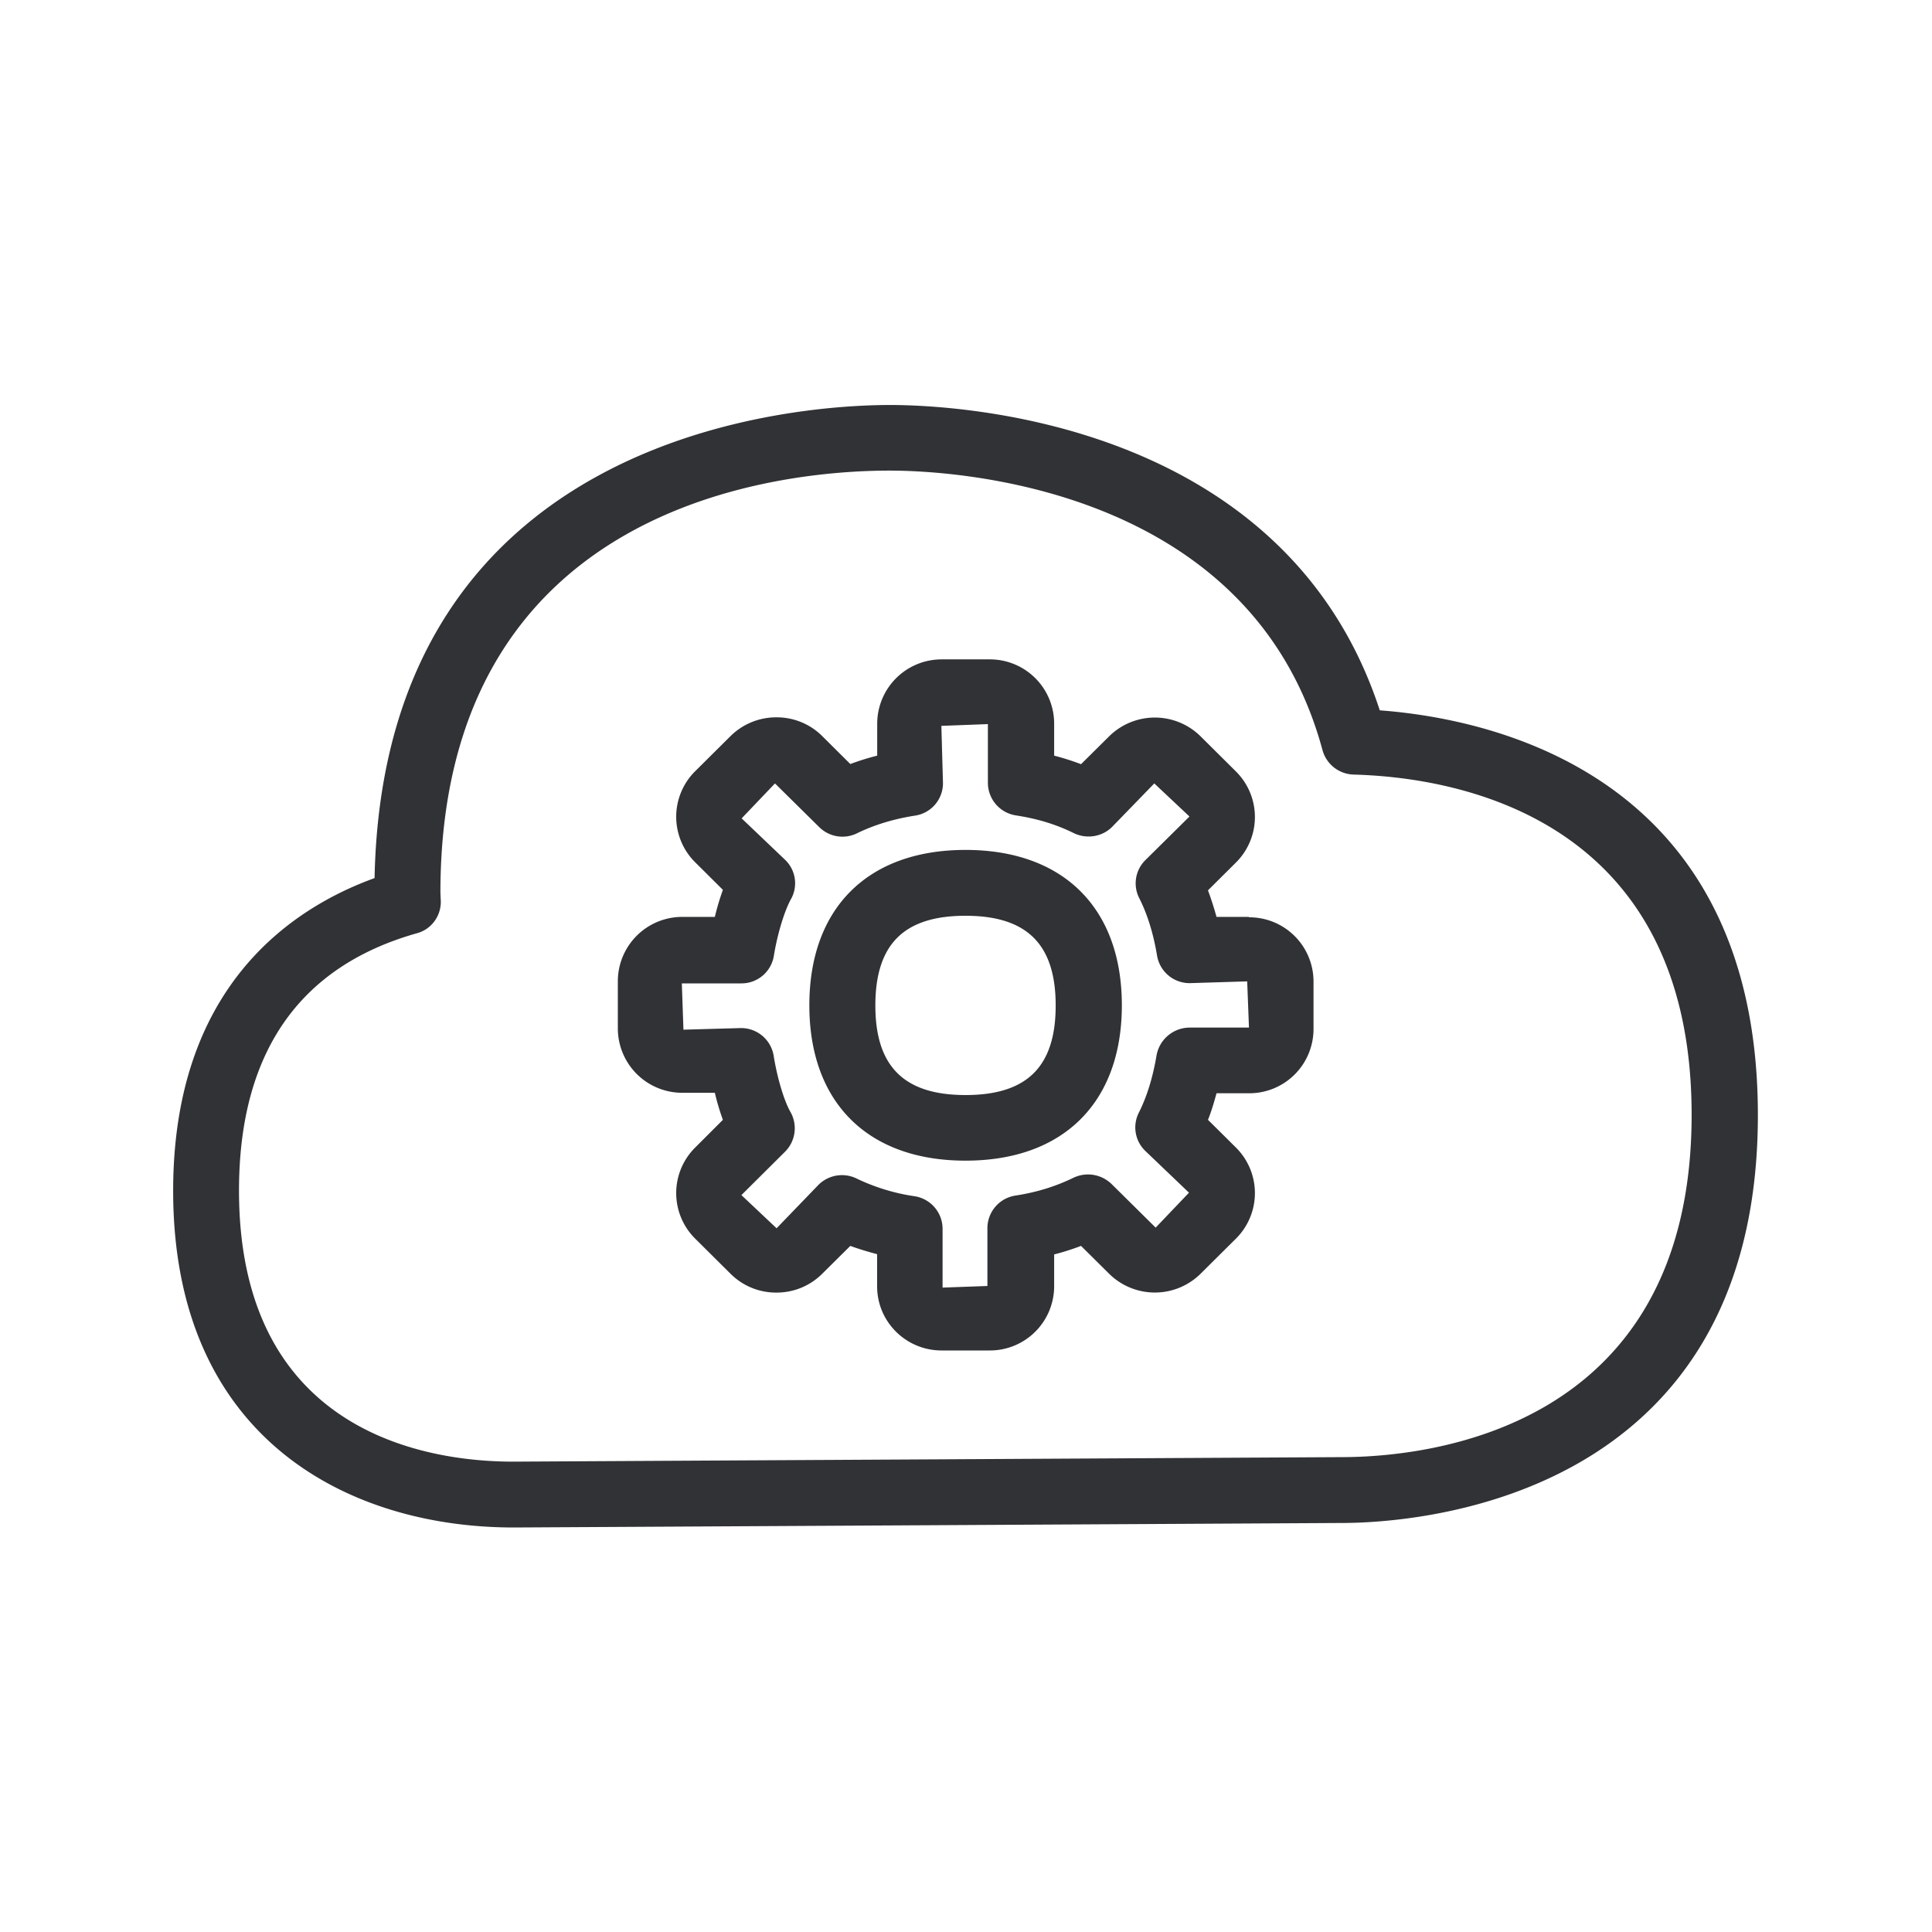 <svg width="24" height="24" fill="none" xmlns="http://www.w3.org/2000/svg"><path d="M21.837 13.852c0-4.216-3.28-4.922-4.697-5.028-1.176-3.605-5.26-3.793-6.084-3.793-1.059 0-6.291.286-6.403 5.877-1.05.381-2.502 1.364-2.502 3.885 0 3.084 2.185 4.182 4.23 4.182l10.286-.056c.862 0 5.17-.244 5.17-5.067Zm-.823-.003c0 3.947-3.328 4.252-4.35 4.252l-10.291.056c-1.023 0-3.404-.327-3.404-3.367 0-1.705.742-2.781 2.207-3.196.18-.047.3-.21.3-.392l-.005-.112c0-4.865 4.271-5.244 5.582-5.244.74 0 4.485.168 5.376 3.474a.413.413 0 0 0 .386.302c1.263.034 4.199.518 4.199 4.227Zm-9.02-.246c-.764 0-1.12-.356-1.12-1.112 0-.762.356-1.115 1.12-1.115.765 0 1.12.356 1.12 1.115s-.355 1.112-1.12 1.112Zm1.942-1.115c0-1.207-.726-1.93-1.942-1.93-1.215 0-1.94.723-1.94 1.93 0 1.207.725 1.93 1.94 1.93 1.216 0 1.942-.723 1.942-1.93Zm.843.277a.42.42 0 0 0-.412.345c-.045.269-.118.51-.221.714a.405.405 0 0 0 .078.47l.546.522-.414.434-.546-.54a.42.42 0 0 0-.474-.08c-.221.107-.45.18-.723.222a.41.41 0 0 0-.347.403v.72l-.557.02v-.731a.41.41 0 0 0-.348-.404 2.493 2.493 0 0 1-.72-.22.414.414 0 0 0-.473.078l-.521.54-.437-.412.543-.54a.411.411 0 0 0 .068-.49c-.082-.143-.166-.426-.21-.7a.41.41 0 0 0-.407-.345l-.714.02-.02-.575h.737a.407.407 0 0 0 .406-.342c.045-.277.132-.557.21-.7a.403.403 0 0 0-.067-.49l-.543-.518.414-.434.547.54a.41.41 0 0 0 .473.079c.207-.101.448-.177.72-.219a.407.407 0 0 0 .347-.403l-.02-.712.578-.022v.73a.41.41 0 0 0 .347.404c.272.042.501.112.723.222.16.075.35.044.473-.079l.524-.54.437.411-.546.54a.405.405 0 0 0-.079.472c.104.204.177.445.222.714a.41.41 0 0 0 .406.344l.714-.022.022.574h-.736Zm1.538-.574a.798.798 0 0 0-.802-.796v-.005h-.403a4.126 4.126 0 0 0-.106-.33l.347-.345a.797.797 0 0 0 0-1.132l-.437-.434a.808.808 0 0 0-1.14 0l-.347.344a3.09 3.09 0 0 0-.334-.106v-.4a.798.798 0 0 0-.8-.796h-.598a.8.8 0 0 0-.8.795v.401a3.088 3.088 0 0 0-.334.104l-.347-.345a.799.799 0 0 0-.569-.235h-.003a.805.805 0 0 0-.571.235l-.437.434a.797.797 0 0 0 0 1.132l.344.342a3.185 3.185 0 0 0-.1.336h-.404a.8.8 0 0 0-.801.795v.594a.8.8 0 0 0 .801.796h.404a3 3 0 0 0 .1.336l-.341.341a.797.797 0 0 0-.003 1.135l.437.434a.799.799 0 0 0 .571.236h.003a.8.8 0 0 0 .569-.236l.347-.344c.106.039.218.072.333.103v.4c0 .44.359.796.801.796h.597a.798.798 0 0 0 .801-.795v-.398a3.09 3.09 0 0 0 .334-.106l.347.344a.808.808 0 0 0 1.14 0l.437-.434a.797.797 0 0 0 0-1.132l-.347-.344c.042-.104.075-.216.106-.33h.403a.798.798 0 0 0 .802-.796v-.594Z" fill="#313235"/></svg>